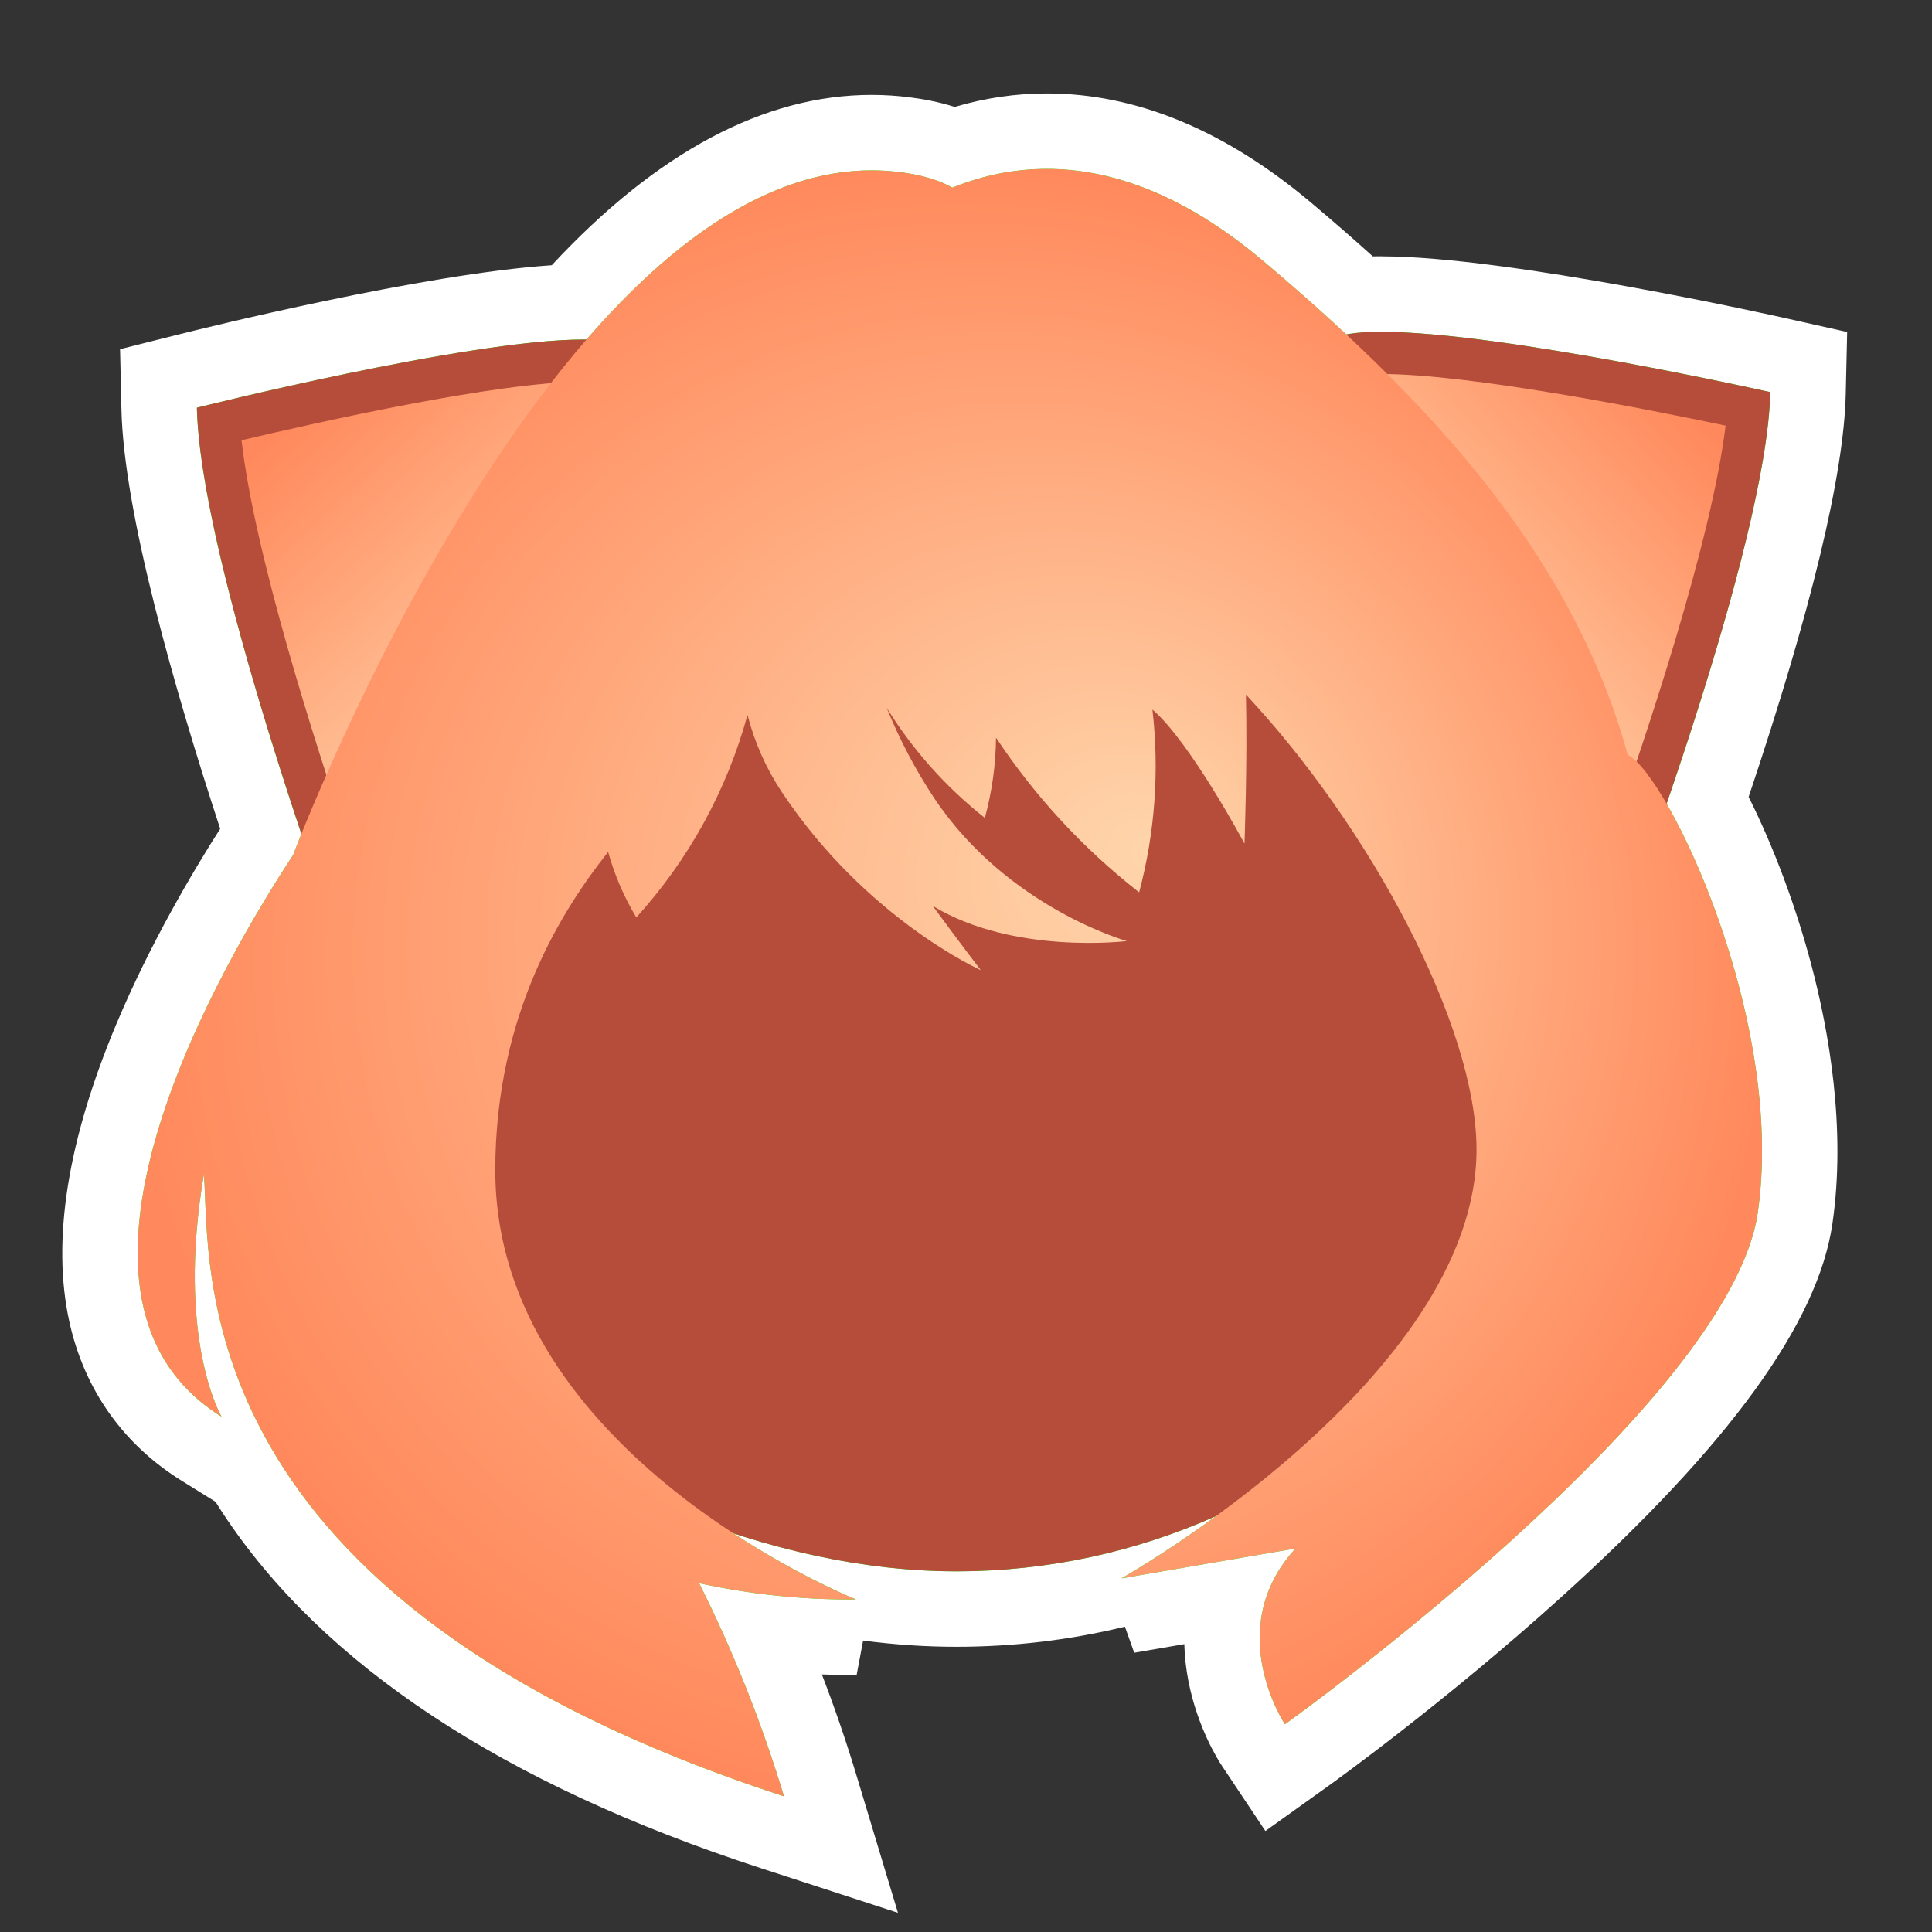 <?xml version="1.0" encoding="utf-8"?>
<!-- Generator: Adobe Illustrator 23.0.3, SVG Export Plug-In . SVG Version: 6.00 Build 0)  -->
<svg version="1.0" xmlns="http://www.w3.org/2000/svg" xmlns:xlink="http://www.w3.org/1999/xlink" x="0px" y="0px"
	 viewBox="0 0 512 512" enable-background="new 0 0 512 512" xml:space="preserve">
<rect x="0" y="0" width="512" height="512" fill="#333333" stroke="none"/>
<g id="Layer_1">
	<g enable-background="new    ">
		<path fill="#00FF00" d="M204.662,485.553C138.668,464.065,92.439,433.7,67.259,395.299c-0.987-1.506-1.931-3.005-2.833-4.499
			l-11.008-6.879c-13.376-8.309-21.88-20.354-25.276-35.801c-9.463-43.04,24.712-101.833,40.592-126.128
			c0.142-0.371,0.308-0.802,0.496-1.284c-12.27-37.05-26.438-85.349-27.054-112.437l-0.181-7.98l7.742-1.945
			c2.871-0.721,68.179-17.044,101.107-18.291c26.75-29.802,53.705-44.907,80.163-44.907c2.919,0,5.867,0.188,8.761,0.557
			c3.454,0.444,8.2,1.24,13.066,3.188c8.019-2.744,16.269-4.132,24.586-4.132c21.2,0,42.557,8.916,63.475,26.5
			c6.803,5.721,13.263,11.38,19.255,16.867c1.825-0.139,3.825-0.207,6.024-0.207l0.002,0.019
			c32.603,0.026,102.212,15.559,105.161,16.221l7.995,1.793l-0.187,8.191c-0.588,25.867-14.451,72.104-26.579,107.891
			c11.786,22.204,29.268,68.748,23.151,110.794c-3.435,23.614-26.527,54.895-68.637,92.971
			c-30.469,27.55-59.525,48.403-60.747,49.277l-8.406,6.014l-5.732-8.6c-5.124-7.687-10.896-22.98-7.092-38.857l-26.217,4.502
			l-2.468-6.931c-13.995,3.465-28.376,5.212-43.011,5.212c-8.103,0-16.359-0.585-24.734-1.749l-1.735,9.202
			c-0.545,0.004-1.088,0.007-1.633,0.007c-7.646,0-15.303-0.446-22.907-1.332c5.773,13.232,10.774,26.828,14.933,40.609
			l5.529,18.322L204.662,485.553z"/>
		<path fill="#FFFFFF" d="M277.421,44.76c16.467,0.001,35.732,6.243,57.041,24.155c7.849,6.601,15.294,13.16,22.321,19.716
			c2.471-0.49,5.655-0.711,9.392-0.711l-0.084,0.019c31.834,0,103.058,15.978,103.058,15.978
			c-0.597,26.274-16.285,76.441-27.474,109.08c12.995,22.493,29.815,69.431,24.148,108.393
			c-7.453,51.24-125.306,135.554-125.306,135.554s-16.77-25.154,2.795-46.582l-46.116,7.919c0,0,10.801-6.099,25.08-16.511
			c-21.154,9.427-44.428,14.647-68.867,14.647c-19.234,0-39.402-3.594-59.056-10.072c17.841,11.665,32.505,17.525,32.505,17.525
			c-0.516,0.004-1.03,0.006-1.546,0.006c-13.455,0-26.875-1.445-40.024-4.311c9.089,18.149,16.607,37.044,22.471,56.476
			C47.515,423.871,55.9,335.365,54.037,311.143c-7.453,43.787,4.658,64.283,4.658,64.283c-52.06-32.337,1.397-122.12,19.015-148.886
			c0.091-0.269,0.828-2.226,2.159-5.53c-10.544-31.548-27.063-85.135-27.695-112.965c0,0,71.904-18.065,102.434-18.065
			c0.276,0,0.544,0.003,0.813,0.006c22.301-25.772,48.088-44.84,75.586-44.838c2.483,0,4.986,0.156,7.495,0.476
			c4.276,0.55,9.372,1.565,13.882,4.108C259.754,46.741,268.142,44.76,277.421,44.76 M277.422,24.76l-0.001,20L277.422,24.76
			c-8.243,0-16.421,1.2-24.406,3.577c-4.545-1.452-8.741-2.135-11.964-2.55c-3.328-0.425-6.701-0.639-10.044-0.639
			c-0.002,0-0.006,0-0.007,0c-28.451-0.001-56.941,15.179-84.78,45.141C112.032,72.582,54.293,86.89,47.3,88.647l-15.484,3.89
			l0.363,15.961c0.62,27.264,14.026,74.035,26.171,111.14c-7.266,11.377-18.52,30.366-27.41,51.484
			c-13.062,31.028-17.289,57.656-12.565,79.145c3.941,17.926,14.234,32.5,29.767,42.148l8.962,5.567
			c0.582,0.932,1.18,1.866,1.793,2.8c26.458,40.35,74.459,72.07,142.669,94.278l36.398,11.851l-11.06-36.647
			c-2.696-8.932-5.736-17.789-9.102-26.523c2.502,0.091,5.006,0.136,7.508,0.136c0.571,0,1.139-0.002,1.71-0.007l1.713-9.103
			c8.339,1.098,16.577,1.65,24.674,1.65c15.208,0,30.155-1.786,44.71-5.331l2.462,6.905l13.278-2.28
			c0.085,3.232,0.446,6.504,1.089,9.8c2.392,12.28,7.858,20.918,8.929,22.525l11.466,17.199l16.812-12.027
			c1.241-0.888,30.748-22.064,61.635-49.993c44.5-40.237,67.994-72.603,71.826-98.948c3.672-25.245-0.98-51.104-5.529-68.352
			c-4.155-15.753-10.079-31.572-16.681-44.72c16.597-49.471,25.252-85.384,25.739-106.826l0.372-16.382l-15.989-3.587
			c-2.994-0.672-73.653-16.436-107.35-16.463l-0.002-0.019c-0.807,0-1.593,0.009-2.359,0.026
			c-5.208-4.697-10.726-9.497-16.482-14.338C324.562,34.467,301.042,24.762,277.422,24.76L277.422,24.76z"/>
	</g>
</g>
<g id="Layer_2">
	<g id="Layer_7_1_">
		<g>
			
				<linearGradient id="SVGID_1_" gradientUnits="userSpaceOnUse" x1="152.812" y1="318.014" x2="77.198" y2="400.532" gradientTransform="matrix(1 0 0 -1 0 512)">
				<stop  offset="0" style="stop-color:#FFD5AB"/>
				<stop  offset="1" style="stop-color:#FF895C"/>
			</linearGradient>
			<path fill="url(#SVGID_1_)" d="M90.464,234.748c-8.385-23.999-29.962-88.506-32.477-122.353
				c16.071-3.885,71.438-16.77,96.621-16.77c6.41,0,8.385,0.857,8.729,1.043c0.279,0.429,3.782,6.68-6.959,39.222
				c-5.292,16.034-11.627,31.108-13.043,34.471L90.464,234.748z"/>
			
				<linearGradient id="SVGID_2_" gradientUnits="userSpaceOnUse" x1="368.952" y1="326.841" x2="449.679" y2="400.693" gradientTransform="matrix(1 0 0 -1 0 512)">
				<stop  offset="0" style="stop-color:#FFD5AB"/>
				<stop  offset="1" style="stop-color:#FF895C"/>
			</linearGradient>
			<path fill="url(#SVGID_2_)" d="M375.752,168.462c-1.444-3.391-7.798-18.512-13.09-34.555
				c-10.583-32.076-7.304-38.57-6.922-39.129c0.429-0.224,2.73-1.211,10.351-1.211c26.244,0,81.053,11.347,97.226,14.841
				c-2.692,34.107-25.844,100.385-34.629,124.57L375.752,168.462z"/>
		</g>
		<g>
			<path fill="#B54D3A" d="M154.654,101.16c1.677,0,2.953,0.065,3.913,0.149c0,3.978-1.015,13.909-8.469,35.812
				c-4.658,13.695-9.847,26.188-11.571,30.278l-46.032,56.048c-9.149-26.897-25.043-76.665-28.49-106.766
				c20.058-4.751,68.01-15.521,90.602-15.521 M154.608,89.98c-30.53,0-102.434,18.065-102.434,18.065
				c0.932,40.992,36.334,137.883,36.334,137.883l59.625-72.668c0,0,30.744-70.805,18.81-80.932
				C164.986,90.669,160.589,89.98,154.608,89.98z"/>
			<path fill="#B54D3A" d="M366.137,99.119c23.533,0,70.982,9.428,91.171,13.677c-3.727,30.549-20.85,81.798-30.502,109.002
				l-46.172-56.281c-1.733-4.09-6.913-16.583-11.571-30.278c-7.509-22.043-8.525-31.955-8.478-35.887
				c1.857-0.187,3.723-0.271,5.59-0.252 M366.174,87.921c-6.848,0-11.86,0.736-13.975,2.525
				c-12.018,10.146,18.726,80.95,18.726,80.95l59.625,72.668c0,0,37.666-99.155,38.598-140.147c0,0-71.224-15.978-103.058-15.978
				L366.174,87.921z"/>
			<path fill="#B54D3A" d="M429.489,231.953c0,101.875-78.836,184.465-176.081,184.465S35.022,324.633,77.328,231.953
				c39.129-85.711,78.836-170.491,176.081-170.491S398.745,149.037,429.489,231.953z"/>
		</g>
	</g>
	<g id="Layer_6_1_">
		
			<radialGradient id="SVGID_3_" cx="251.721" cy="251.598" r="216.83" fx="305.22" fy="286.865" gradientTransform="matrix(1 0 0 -1 0 512)" gradientUnits="userSpaceOnUse">
			<stop  offset="0" style="stop-color:#FFD5AB"/>
			<stop  offset="1" style="stop-color:#FF895C"/>
		</radialGradient>
		<path fill="url(#SVGID_3_)" d="M431.352,200.026c-13.453-48.976-47.039-89.186-96.891-131.11
			c-33.316-28.005-61.628-27.483-82.078-19.183c-4.509-2.543-9.605-3.559-13.881-4.109C150.928,34.445,78.669,223.708,77.71,226.54
			C60.093,253.306,6.635,343.089,58.695,375.426c0,0-12.111-20.496-4.658-64.283c1.863,24.223-6.522,112.729,153.721,164.901
			c-5.865-19.432-13.382-38.327-22.471-56.476c13.654,2.975,27.596,4.419,41.57,4.304c0,0-95.605-38.197-95.605-113.735
			c0-41.877,18.195-69.538,29.906-84.37c1.689,6.102,4.203,11.944,7.472,17.366c13.905-15.325,24.001-33.713,29.468-53.672
			c1.878,7.337,4.987,14.302,9.195,20.599c22.359,33.539,52.638,47.048,52.638,47.048s-5.739-7.453-12.745-17.03
			c21.428,13.043,51.427,9.316,51.427,9.316s-31.517-8.776-50.952-37.741c-5.022-7.58-9.27-15.645-12.68-24.074
			c6.907,11.166,15.709,21.04,26.011,29.179c1.898-6.933,2.893-14.082,2.963-21.269c10.354,15.616,23.161,29.459,37.927,40.992
			c4.197-15.786,5.392-32.219,3.522-48.445c10.034,8.599,24.4,35.533,24.4,35.533s0.801-21.689,0.382-39.492
			c32.84,35.123,61.106,87.742,61.106,120.545c0,60.557-94.096,113.66-94.096,113.66l46.116-7.919
			c-19.565,21.428-2.795,46.582-2.795,46.582s117.853-84.314,125.306-135.554C473.276,270.15,441.833,205.103,431.352,200.026z"/>
	</g>
</g>
</svg>
